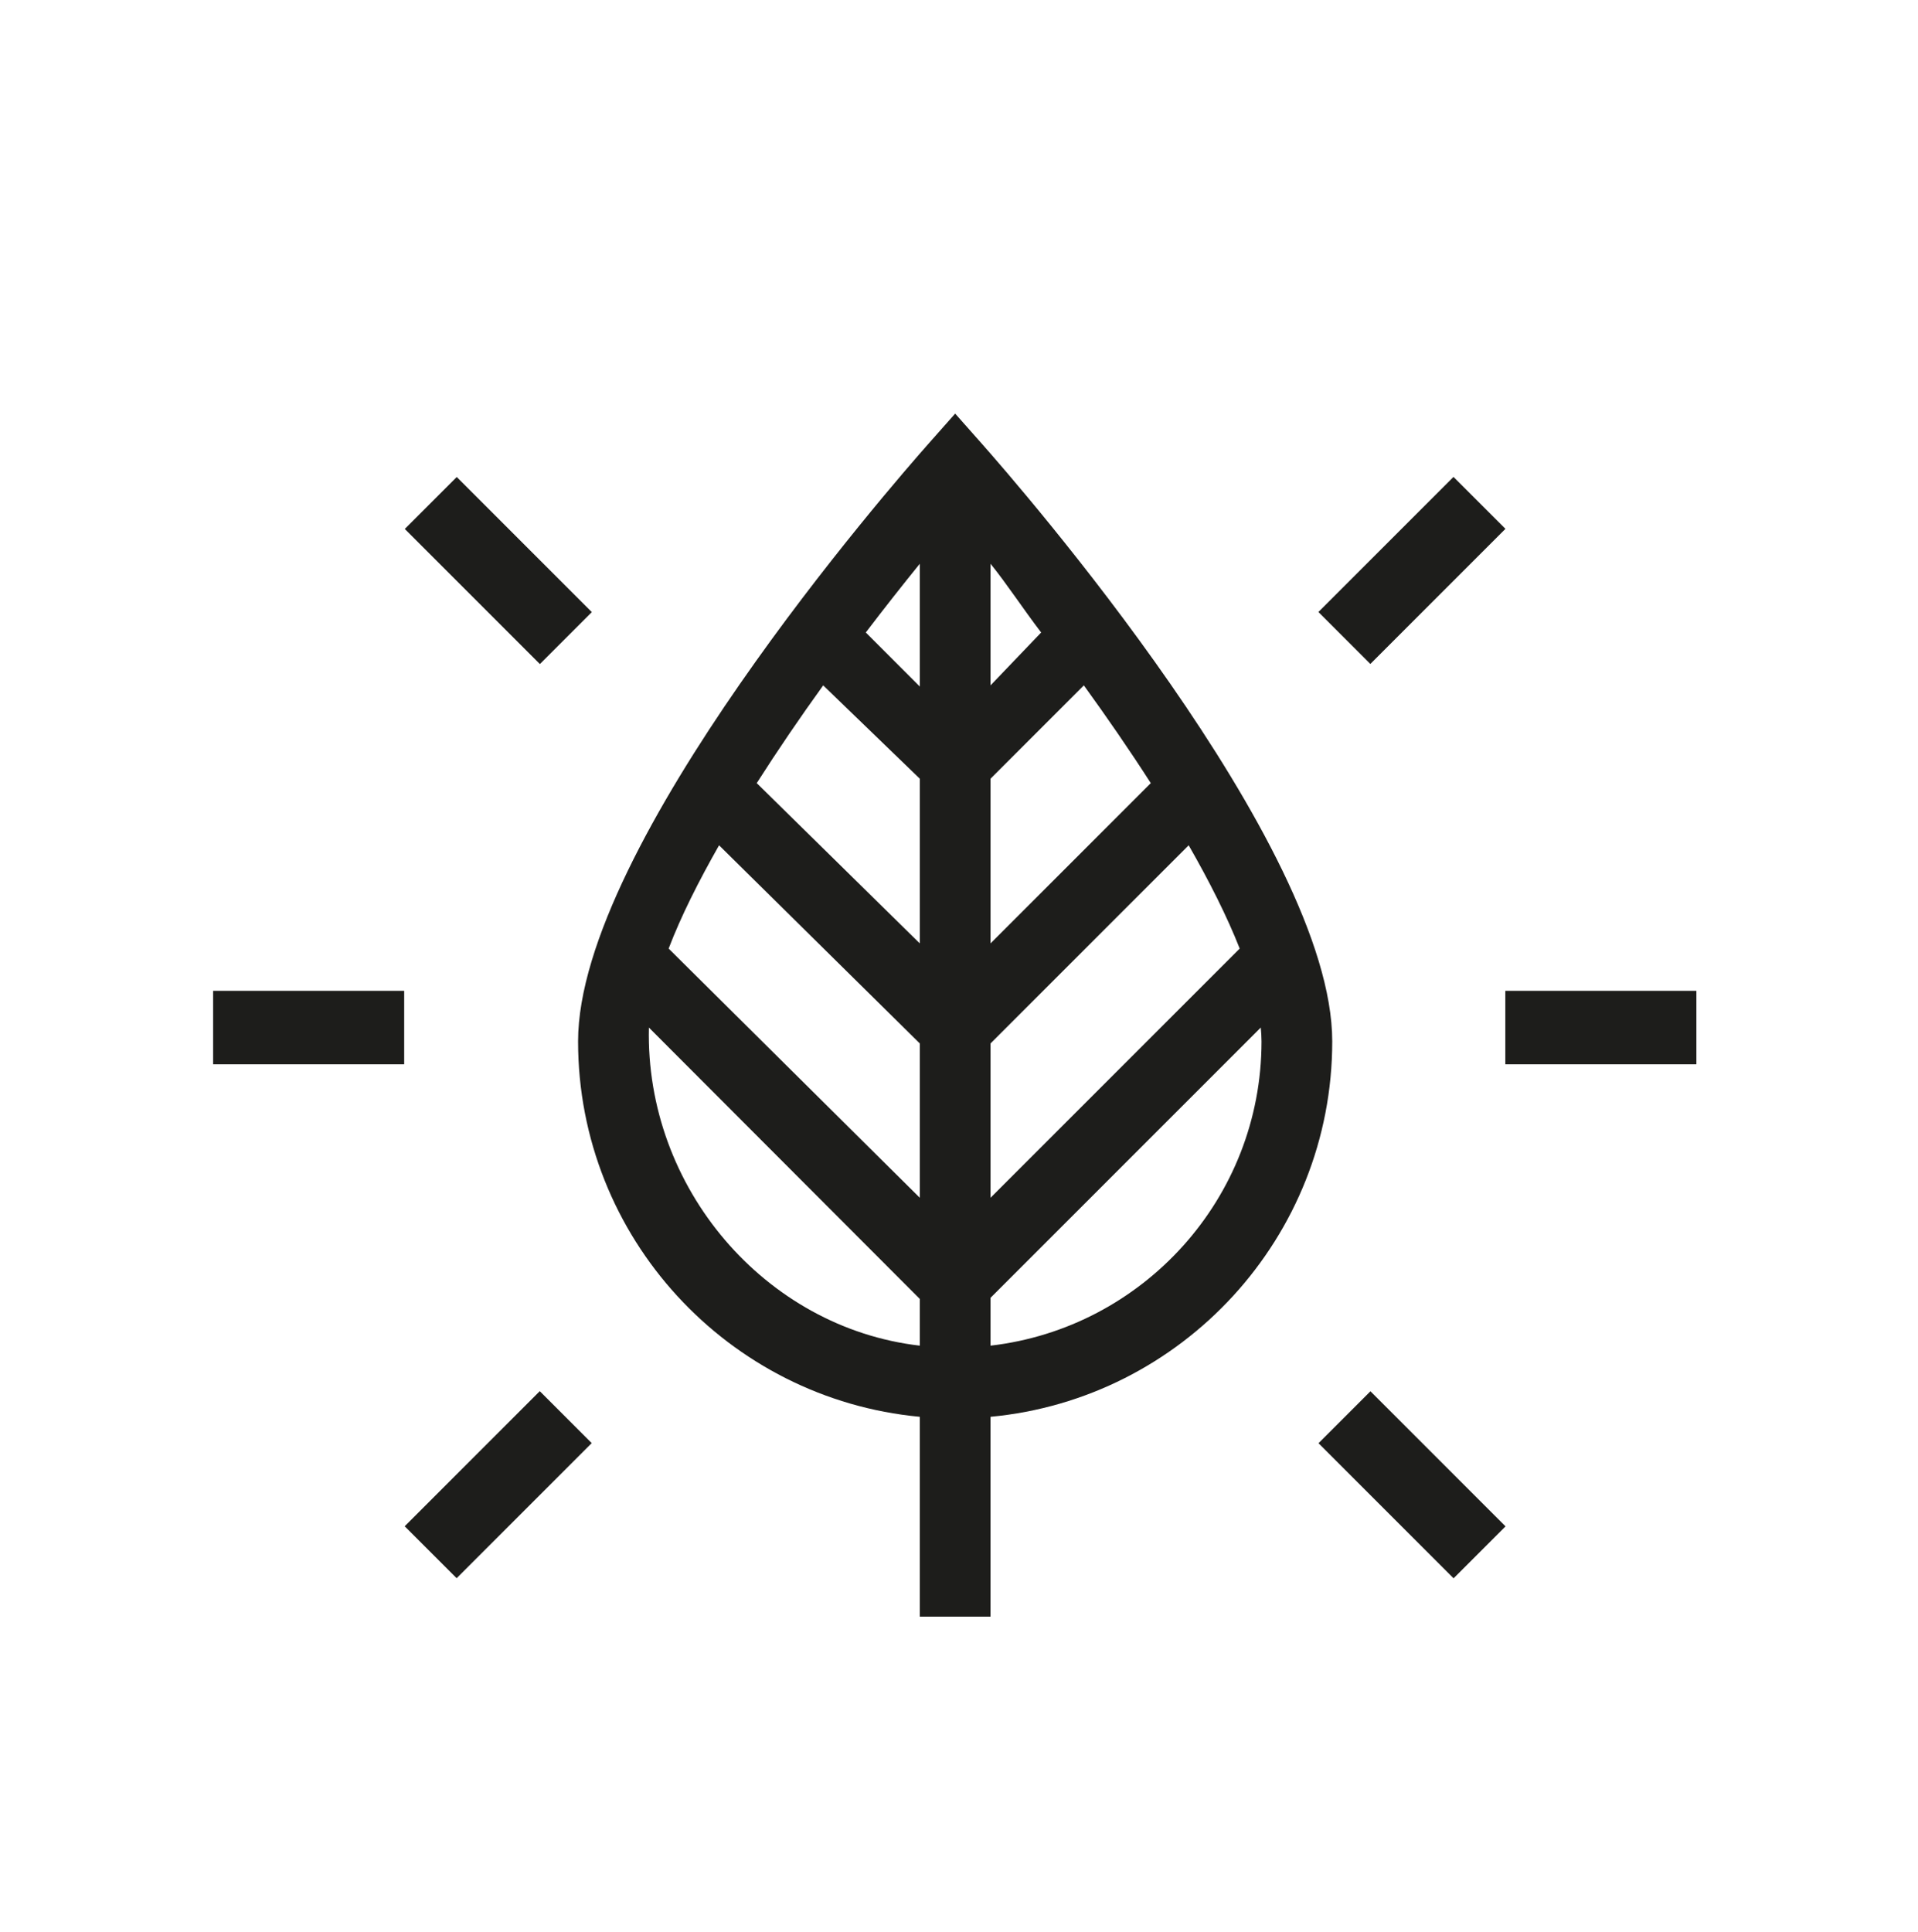 <?xml version="1.0" encoding="utf-8"?>
<!-- Generator: Adobe Illustrator 19.1.0, SVG Export Plug-In . SVG Version: 6.00 Build 0)  -->
<svg version="1.1" id="Слой_1" xmlns="http://www.w3.org/2000/svg" xmlns:xlink="http://www.w3.org/1999/xlink" x="0px" y="0px"
	 viewBox="0 0 130.5 131.45" style="enable-background:new 0 0 130.5 131.45;" xml:space="preserve">
<style type="text/css">
	.st0{fill:#1E1E1C;}
	.st1{fill:#1D1D1B;}
	.st2{fill:none;stroke:#1D1D1B;stroke-width:4;stroke-miterlimit:10;}
	.st3{fill:none;}
</style>
<path class="st1" d="M66.79,30.172l-1.801-2.033l-1.801,2.033c-2.442,2.756-23.856,27.308-23.856,40.676
	c0,13.336,10.228,24.323,23.25,25.541v13.597h4.813V96.389c13.023-1.218,23.25-12.205,23.25-25.541
	C90.646,57.481,69.232,32.928,66.79,30.172z M62.582,91.549c-10.523-1.216-18.685-10.741-18.431-21.641l18.431,18.461V91.549z
	 M62.582,81.487L45.494,64.535c0.841-2.203,2.029-4.559,3.431-7.027l13.658,13.481V81.487z M62.582,64.182L51.488,53.278
	c1.43-2.242,2.968-4.494,4.522-6.65l6.573,6.349V64.182z M62.582,46.706l-3.675-3.675c1.275-1.674,2.519-3.249,3.675-4.676V46.706z
	 M67.396,38.354c1.086,1.339,2.25,3.117,3.444,4.677l-3.444,3.597V38.354z M67.396,52.977l6.349-6.349
	c1.56,2.155,3.109,4.4,4.554,6.65L67.396,64.182V52.977z M67.396,70.988l13.481-13.481c1.404,2.447,2.604,4.829,3.472,7.027
	L67.396,81.487V70.988z M67.396,91.549v-3.255l18.386-18.386c0.03,0.322,0.051,0.638,0.051,0.941
	C85.833,81.528,77.759,90.352,67.396,91.549z"/>
<rect x="14.5" y="67.408" class="st1" width="13" height="5"/>
<rect x="102.422" y="67.408" class="st1" width="13" height="5"/>
<rect x="31.404" y="94.493" transform="matrix(-0.707 -0.707 0.707 -0.707 -13.535 196.379)" class="st1" width="4.999" height="13"/>
<rect x="93.574" y="32.323" transform="matrix(0.707 0.707 -0.707 0.707 55.591 -56.564)" class="st1" width="4.999" height="13"/>
<rect x="89.574" y="98.493" transform="matrix(-0.707 -0.707 0.707 -0.707 92.596 240.34)" class="st1" width="13" height="4.999"/>
<rect x="27.404" y="36.323" transform="matrix(0.707 0.707 -0.707 0.707 37.382 -12.603)" class="st1" width="13" height="4.999"/>
</svg>
